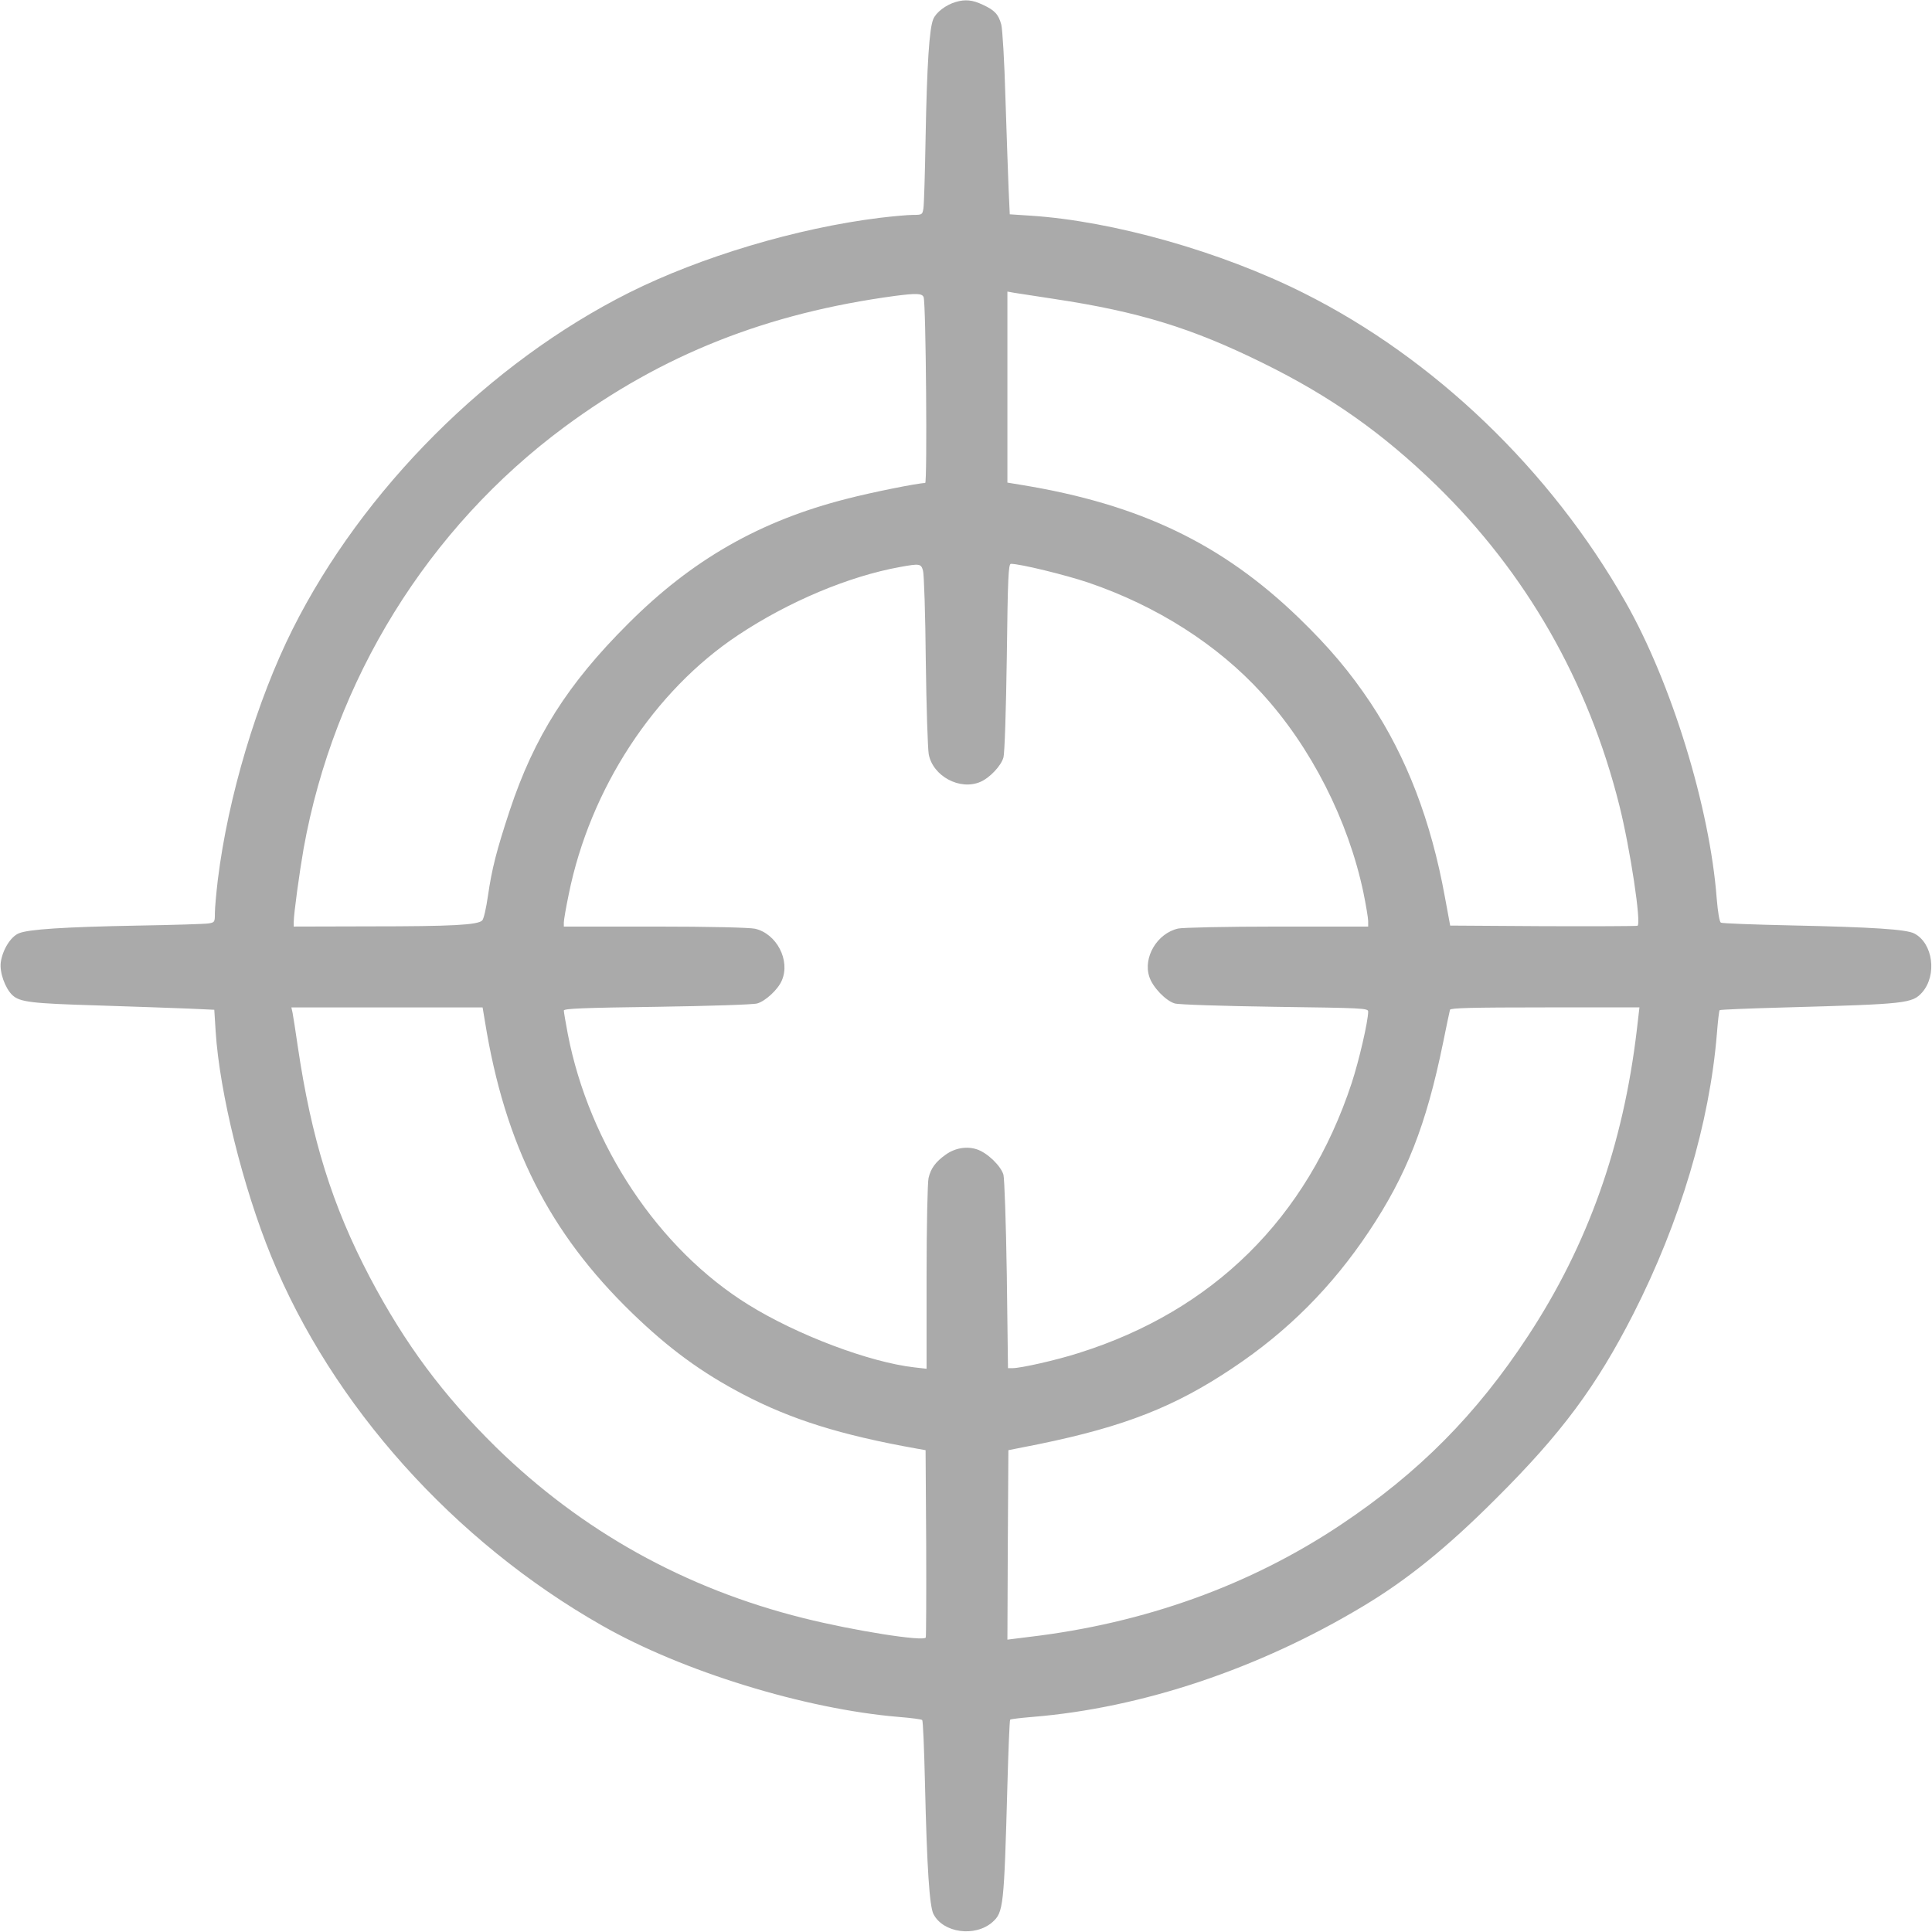<?xml version="1.0" standalone="no"?>
<!DOCTYPE svg PUBLIC "-//W3C//DTD SVG 20010904//EN"
 "http://www.w3.org/TR/2001/REC-SVG-20010904/DTD/svg10.dtd">
<svg version="1.0" xmlns="http://www.w3.org/2000/svg"
 width="980pt" height="980pt" viewBox="0 0 980 980"
 preserveAspectRatio="xMidYMid meet">
<defs>
    <filter id="shadow">
        <feDropShadow 
            dx="2"
            dy="3"
            stdDeviation="2"
            flood-color="#edc769"
            flood-opacity="0.5"
        />
    </filter>
</defs>
<g style="fillter:url(#shadow)" transform="translate(0,980) scale(0.1,-0.1)"
fill="#aaa" stroke="none">
<path d="M4848 9790 c-51 -15 -100 -53 -114 -87 -20 -47 -32 -226 -39 -603 -3
-179 -8 -340 -11 -357 -5 -32 -7 -33 -52 -33 -26 0 -103 -7 -170 -15 -421 -52
-908 -198 -1270 -379 -710 -356 -1352 -998 -1708 -1708 -181 -362 -327 -849
-379 -1270 -8 -67 -15 -144 -15 -170 0 -45 -1 -47 -32 -52 -18 -3 -179 -8
-358 -11 -378 -7 -556 -19 -604 -39 -42 -17 -83 -84 -92 -147 -7 -51 22 -132
59 -167 38 -35 95 -42 432 -52 182 -6 389 -13 461 -16 l131 -6 7 -111 c20
-310 138 -788 282 -1140 309 -756 926 -1445 1677 -1872 408 -233 1029 -424
1505 -464 63 -5 117 -12 120 -16 4 -4 10 -149 14 -323 10 -430 23 -622 43
-661 49 -96 211 -118 299 -41 56 50 59 77 76 694 5 180 11 330 14 333 2 3 53
9 113 14 555 45 1151 245 1678 562 222 133 424 296 670 542 336 334 512 572
700 940 238 468 387 968 424 1423 5 63 11 116 14 118 3 3 155 9 338 14 607 17
639 20 689 76 77 88 55 250 -40 299 -41 21 -208 32 -627 41 -188 4 -347 10
-354 14 -7 5 -15 51 -21 122 -35 463 -230 1096 -463 1505 -380 669 -970 1235
-1631 1566 -420 211 -969 366 -1386 393 l-106 7 -6 131 c-3 72 -10 280 -16
461 -5 182 -15 348 -21 370 -14 52 -33 73 -94 101 -52 25 -90 28 -137 14z
m497 -1506 c432 -65 701 -148 1060 -325 344 -169 608 -356 879 -619 457 -445
772 -995 930 -1625 55 -219 113 -603 92 -611 -6 -2 -222 -3 -481 -2 l-469 3
-27 146 c-70 385 -194 708 -377 984 -104 156 -210 282 -364 431 -389 376 -807
576 -1405 674 l-73 12 0 484 0 485 33 -6 c17 -3 109 -17 202 -31z m-660 9 c12
-30 19 -943 8 -943 -35 0 -270 -47 -397 -80 -441 -112 -786 -309 -1111 -635
-305 -304 -475 -572 -599 -945 -68 -206 -91 -297 -111 -435 -9 -62 -21 -116
-29 -124 -23 -23 -155 -30 -568 -30 l-388 -1 0 24 c0 40 29 251 50 371 154
856 630 1626 1323 2139 496 367 1025 577 1677 665 108 14 137 13 145 -6z m-3
-1388 c5 -16 12 -221 14 -455 3 -234 10 -448 15 -476 21 -111 158 -185 262
-140 47 20 105 81 117 124 6 21 13 233 17 510 5 404 8 472 21 472 47 0 276
-56 392 -95 349 -119 656 -315 881 -562 249 -272 438 -644 515 -1011 13 -64
24 -129 24 -144 l0 -28 -462 0 c-255 0 -481 -5 -502 -10 -106 -24 -179 -146
-146 -245 17 -53 84 -122 129 -135 20 -6 241 -13 509 -17 444 -6 472 -7 472
-24 0 -49 -46 -248 -84 -364 -226 -684 -703 -1155 -1387 -1369 -113 -36 -291
-76 -333 -76 l-23 0 -6 473 c-4 265 -12 488 -17 508 -13 45 -82 112 -135 129
-51 17 -111 7 -158 -27 -51 -36 -76 -70 -87 -119 -5 -21 -10 -248 -10 -503 l0
-464 -62 7 c-228 26 -594 164 -842 318 -455 282 -807 810 -916 1374 -11 58
-20 111 -20 118 0 10 98 14 473 19 262 4 488 11 508 17 42 12 106 71 125 117
44 102 -27 237 -136 262 -27 6 -226 11 -507 11 l-463 0 0 21 c0 12 11 76 25
143 108 535 433 1032 860 1315 256 170 561 298 821 345 100 18 106 17 116 -19z
m-2222 -2287 c101 -626 326 -1071 746 -1478 187 -181 352 -302 564 -413 243
-127 493 -206 880 -275 l45 -8 3 -469 c1 -259 0 -475 -2 -481 -9 -22 -364 34
-620 98 -602 150 -1125 442 -1560 867 -270 266 -461 523 -640 862 -191 364
-296 700 -366 1174 -11 77 -23 152 -26 168 l-6 27 485 0 485 0 12 -72z m5843
-40 c-69 -587 -248 -1091 -551 -1553 -263 -401 -556 -696 -952 -960 -460 -307
-995 -499 -1578 -568 l-112 -14 2 480 3 481 156 31 c434 89 690 190 982 386
279 186 503 411 690 691 191 286 291 539 377 959 17 84 33 160 35 167 4 9 109
12 483 12 l478 0 -13 -112z"/>
</g>
</svg>
